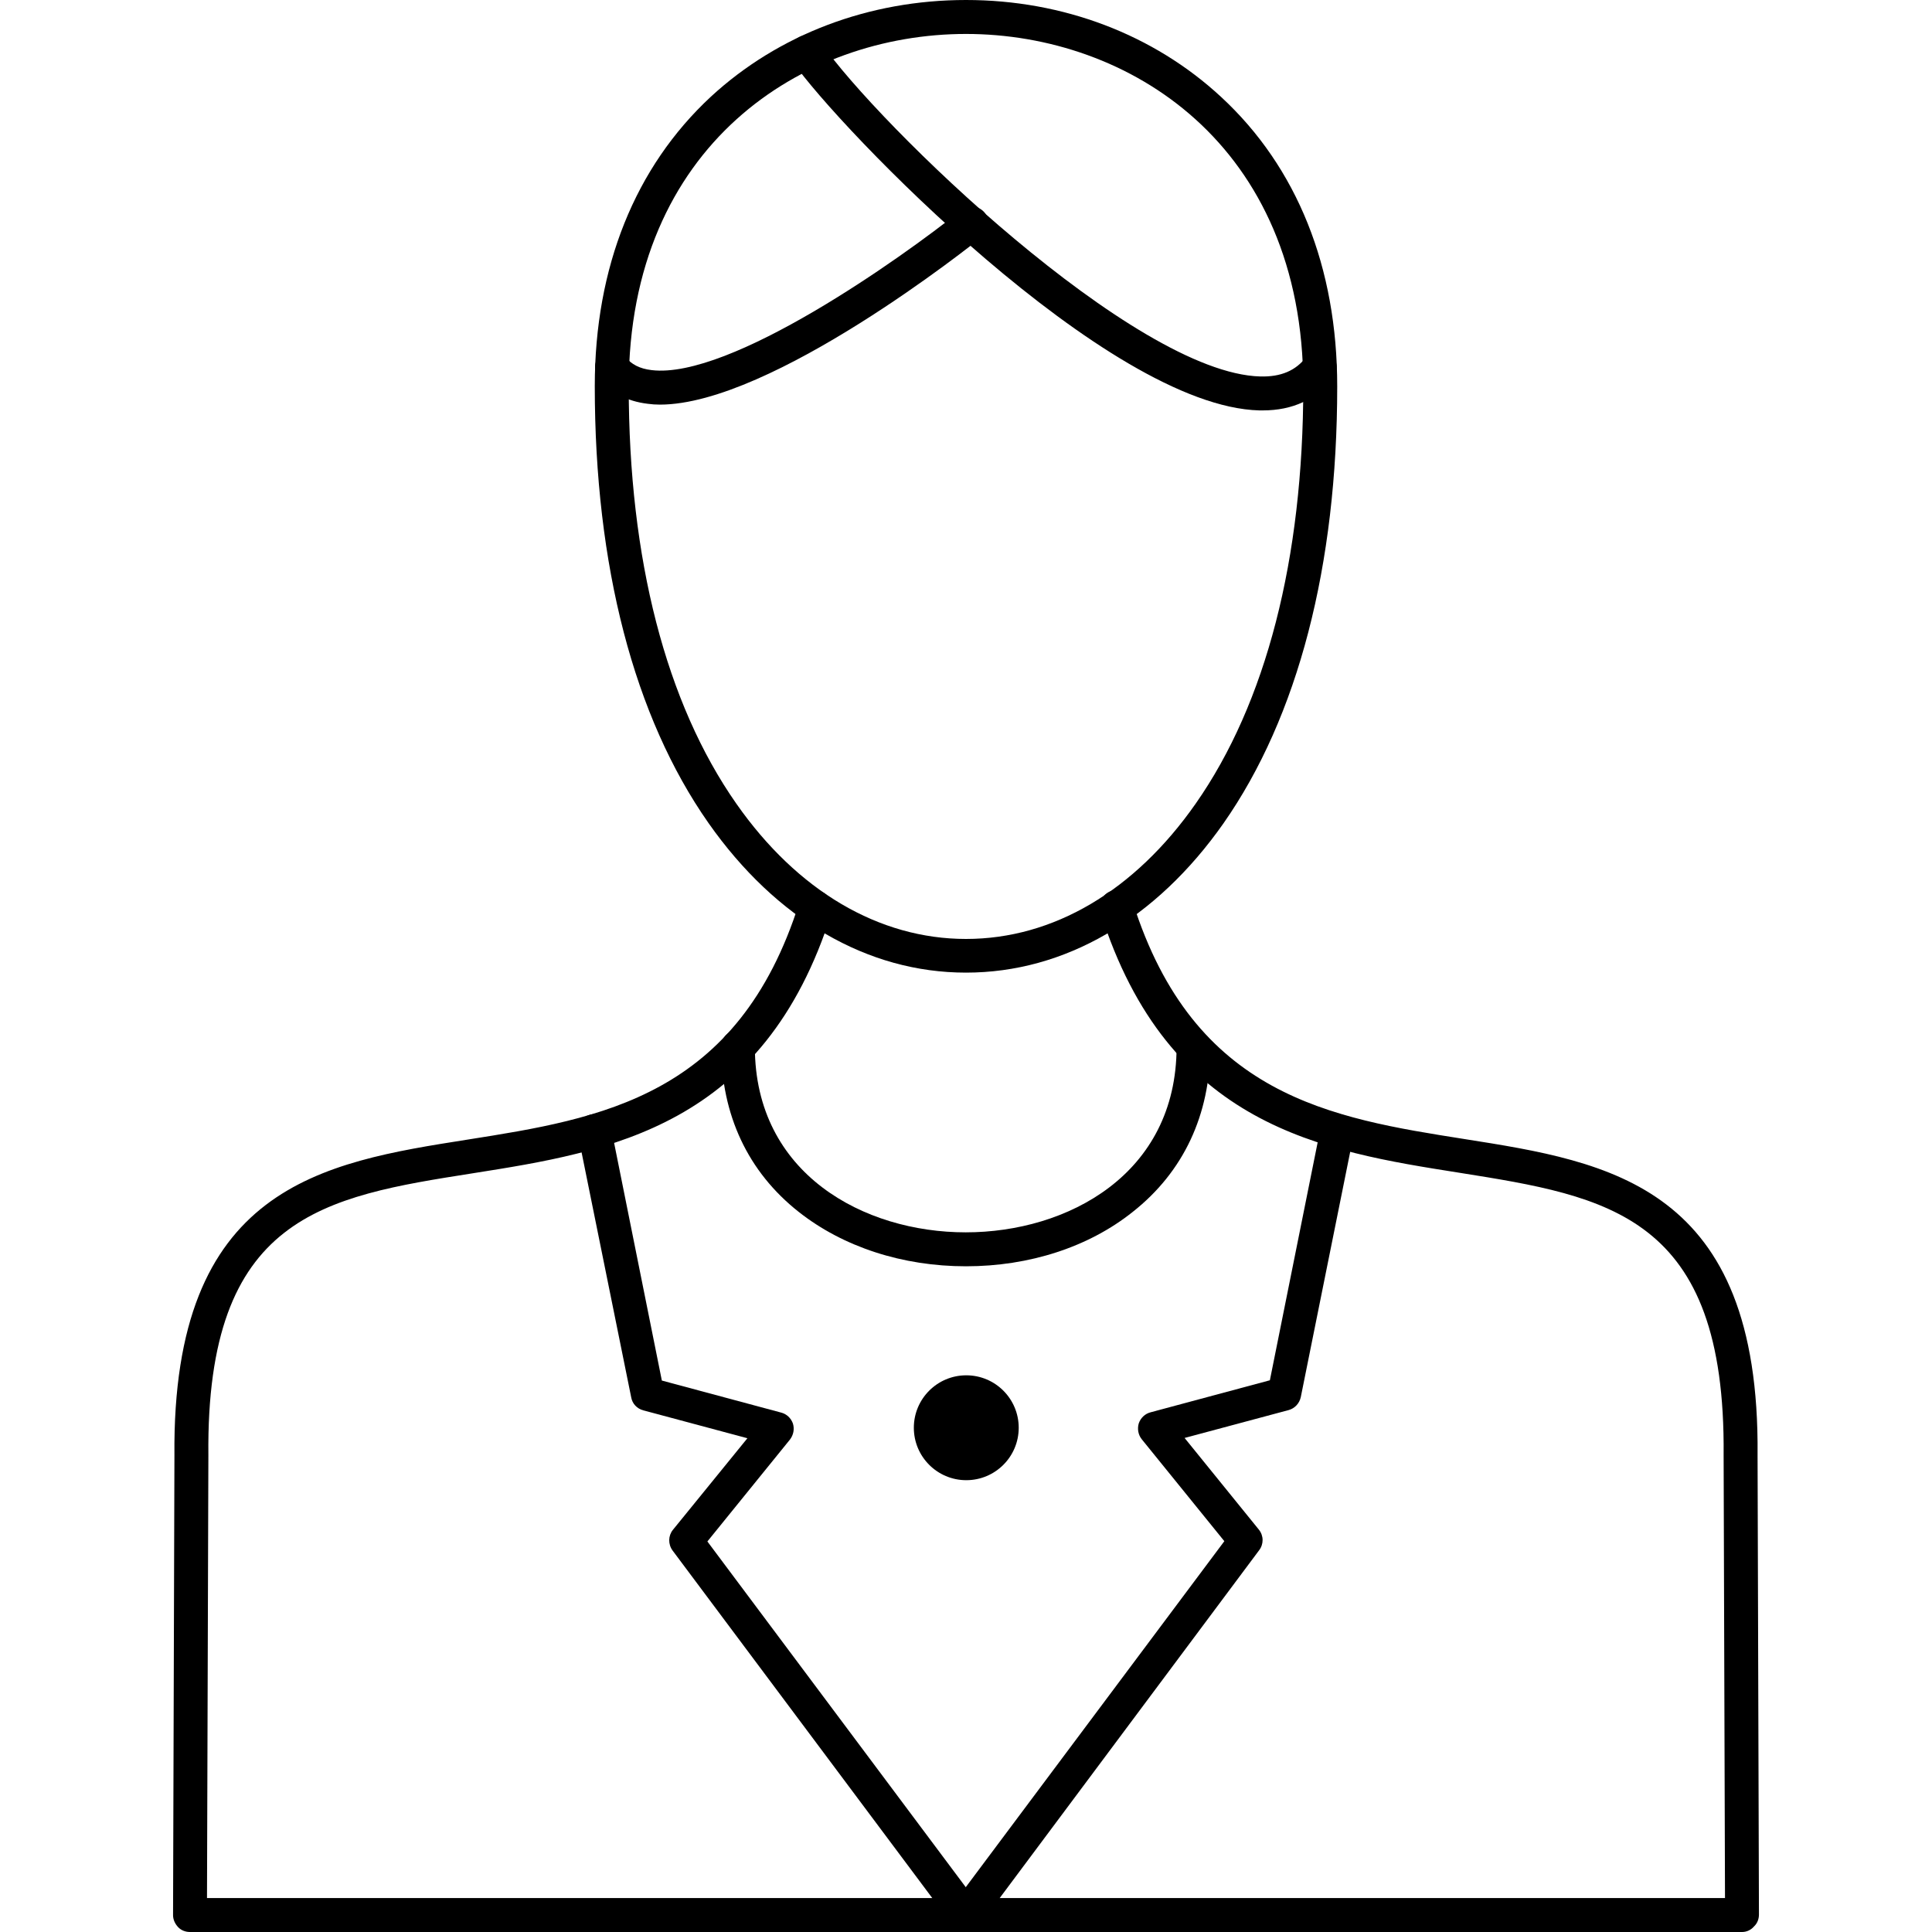 <svg xmlns="http://www.w3.org/2000/svg" xmlns:xlink="http://www.w3.org/1999/xlink" id="Layer_1" x="0px" y="0px" viewBox="0 0 700 700" style="enable-background:new 0 0 700 700;" xml:space="preserve"><g>	<path d="M350,12.3c-58.9,0-122.2,40-122.2,127.7c0,62.5,13.5,114.8,39,151.2c22.1,31.6,51.7,49,83.2,49c31.6,0,61.1-17.4,83.2-49  c25.5-36.4,39-88.7,39-151.2C472.2,52.3,408.9,12.3,350,12.3L350,12.3z M350,352.4c-35.7,0-68.8-19.3-93.3-54.2  c-27-38.5-41.2-93.2-41.2-158.3c0-43.1,14.6-79.4,42.1-104.9C282,12.5,314.8,0,350,0c35.2,0,68,12.5,92.4,35.1  C470,60.6,484.5,96.9,484.5,140c0,65-14.2,119.7-41.2,158.3C418.8,333.2,385.7,352.4,350,352.4L350,352.4z"></path>	<path d="M350,458.8c-23,0-44.5-7-60.6-19.7c-18.4-14.5-28.1-35.2-28.1-59.8c0-3.4,2.7-6.1,6.1-6.1c3.4,0,6.1,2.7,6.1,6.1  c0,46.1,39.6,67.2,76.4,67.2s76.4-21,76.4-67.2c0-3.4,2.7-6.1,6.1-6.1c3.4,0,6.1,2.7,6.1,6.1c0,24.6-9.7,45.3-28.1,59.8  C394.5,451.8,373,458.8,350,458.8L350,458.8z"></path>	<path d="M457.5,148.7c-0.4,0-0.8,0-1.2,0c-55.2-1.4-152.5-102.5-169-126.2c-1.9-2.8-1.2-6.6,1.5-8.6s6.6-1.2,8.6,1.5  C318,45.1,411,135.2,456.6,136.4c7.5,0.2,12.9-2.1,16.7-7.1c2.1-2.7,5.9-3.2,8.6-1.1c2.7,2.1,3.2,5.9,1.1,8.6  C477,144.7,468.4,148.7,457.5,148.7L457.5,148.7z"></path>	<path d="M239.1,146.6c-1.5,0-3-0.1-4.4-0.3c-7.6-0.9-13.6-4.1-17.8-9.5c-2.1-2.7-1.6-6.5,1.1-8.6c2.7-2.1,6.5-1.6,8.6,1.1  c2.1,2.7,5.2,4.3,9.5,4.8c28.5,3.4,90.5-40.6,112.1-57.9c2.6-2.1,6.5-1.7,8.6,0.9c2.1,2.6,1.7,6.5-0.9,8.6  C352.6,88.4,279.6,146.6,239.1,146.6L239.1,146.6z"></path>	<path d="M631.2,700H68.8c-1.6,0-3.2-0.6-4.3-1.8c-1.1-1.2-1.8-2.7-1.8-4.3l0.5-166.6c-0.9-97.5,53.5-106.1,106.2-114.4  c48.2-7.6,98-15.5,120.2-85.9c1-3.2,4.5-5,7.7-4c3.2,1,5,4.5,4,7.7c-24.5,77.7-80.6,86.6-130,94.4c-54,8.5-96.7,15.3-95.8,102.2  L75,687.7h550l-0.5-160.5c0.8-87-41.8-93.7-95.8-102.3c-49.5-7.8-105.5-16.7-130-94.4c-1-3.2,0.8-6.7,4-7.7c3.2-1,6.7,0.8,7.7,4  c22.2,70.4,72,78.3,120.2,85.9c52.7,8.3,107.1,16.9,106.2,114.4l0.5,166.6c0,1.6-0.6,3.2-1.8,4.3C634.4,699.3,632.8,700,631.2,700  L631.2,700z"></path>	<path d="M350,700c-1.9,0-3.7-0.8-4.9-2.5L243.7,561.8c-1.7-2.3-1.6-5.4,0.1-7.5l27-33.2L233.1,511c-2.3-0.6-4-2.4-4.4-4.7  L209.4,411c-0.7-3.3,1.5-6.6,4.8-7.2c3.3-0.7,6.6,1.5,7.2,4.8l18.4,91.6l43.2,11.6c2,0.5,3.6,2,4.3,4c0.6,2,0.2,4.1-1.1,5.8  l-29.9,36.9l98.5,131.8c2,2.7,1.5,6.6-1.2,8.6C352.6,699.6,351.3,700,350,700L350,700z"></path>	<path d="M350,700c-1.3,0-2.6-0.4-3.7-1.2c-2.7-2-3.3-5.9-1.2-8.6l98.5-131.8l-29.9-36.9c-1.3-1.6-1.7-3.8-1.1-5.8  c0.7-2,2.3-3.5,4.3-4l43.2-11.6l18.4-91.6c0.7-3.3,3.9-5.5,7.2-4.8c3.3,0.7,5.5,3.9,4.8,7.2l-19.2,95.3c-0.5,2.3-2.2,4.1-4.4,4.7  l-37.7,10.1l26.9,33.2c1.8,2.2,1.8,5.3,0.1,7.5L354.9,697.5C353.7,699.1,351.9,700,350,700L350,700z"></path>	<circle cx="350.1" cy="517.3" r="19"></circle></g></svg>